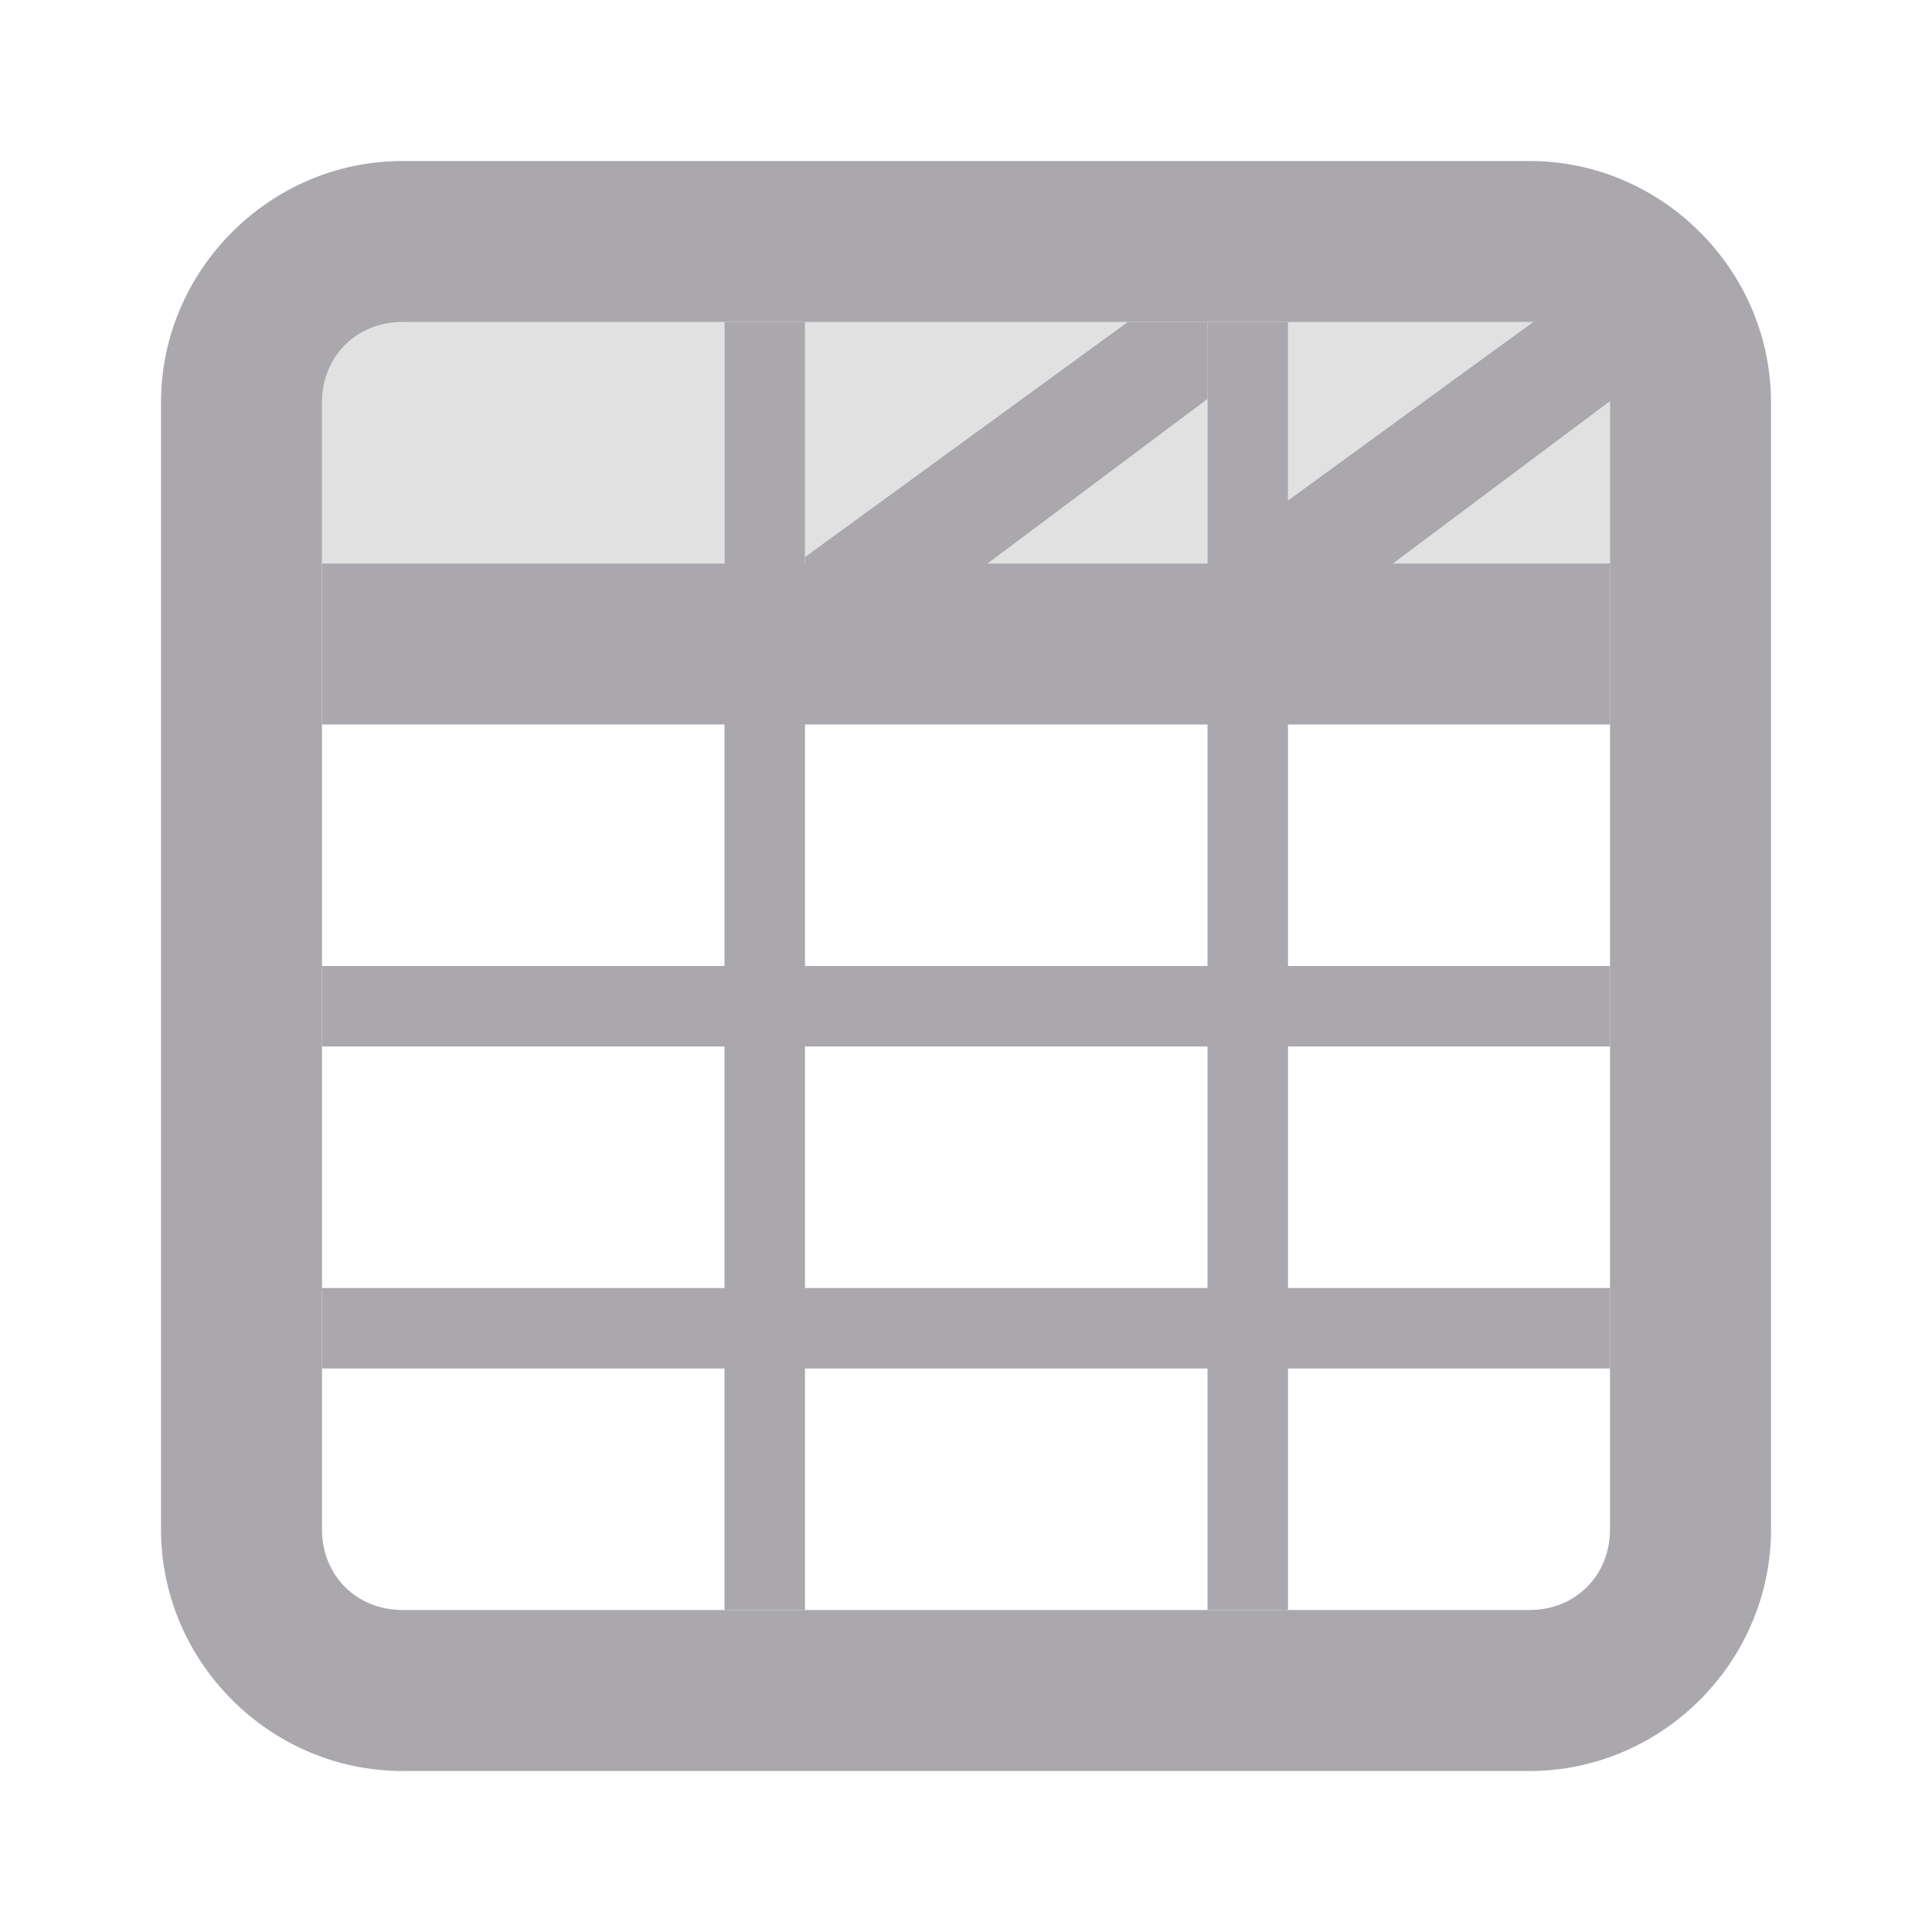 <svg viewBox="0 0 24 24" xmlns="http://www.w3.org/2000/svg"><g fill="#aaa8ac"><path d="m9 4v3h-5v2h5v3h-5v1h5v3h-5v1h5v3h1v-3h5v3h1v-3h4v-1h-4v-3h4v-1h-4v-3h4v-2h-4v-3h-1v3h-5v-3zm1 5h5v3h-5zm0 4h5v3h-5z"/><path d="m5 4c-.571 0-1 .429-1 1v2h5v-3zm5 0v3h5v-3zm6 0v3h4v-2c0-.571-.429-1-1-1z" opacity=".35"/><path d="m5 2c-1.645 0-3 1.355-3 3v14c0 1.645 1.355 3 3 3h14c1.645 0 3-1.355 3-3v-14c0-1.645-1.355-3-3-3zm0 2h14c.571 0 1 .429 1 1v14c0 .571-.429 1-1 1h-14c-.571 0-1-.429-1-1v-14c0-.571.429-1 1-1z"/><path d="m10 6.92 4.01-2.92h.99v.956l-4.069 3.044h-.931z"/><path d="m15.036 6.92 4.01-2.92h.99v.956l-4.069 3.044h-.931z"/></g></svg>